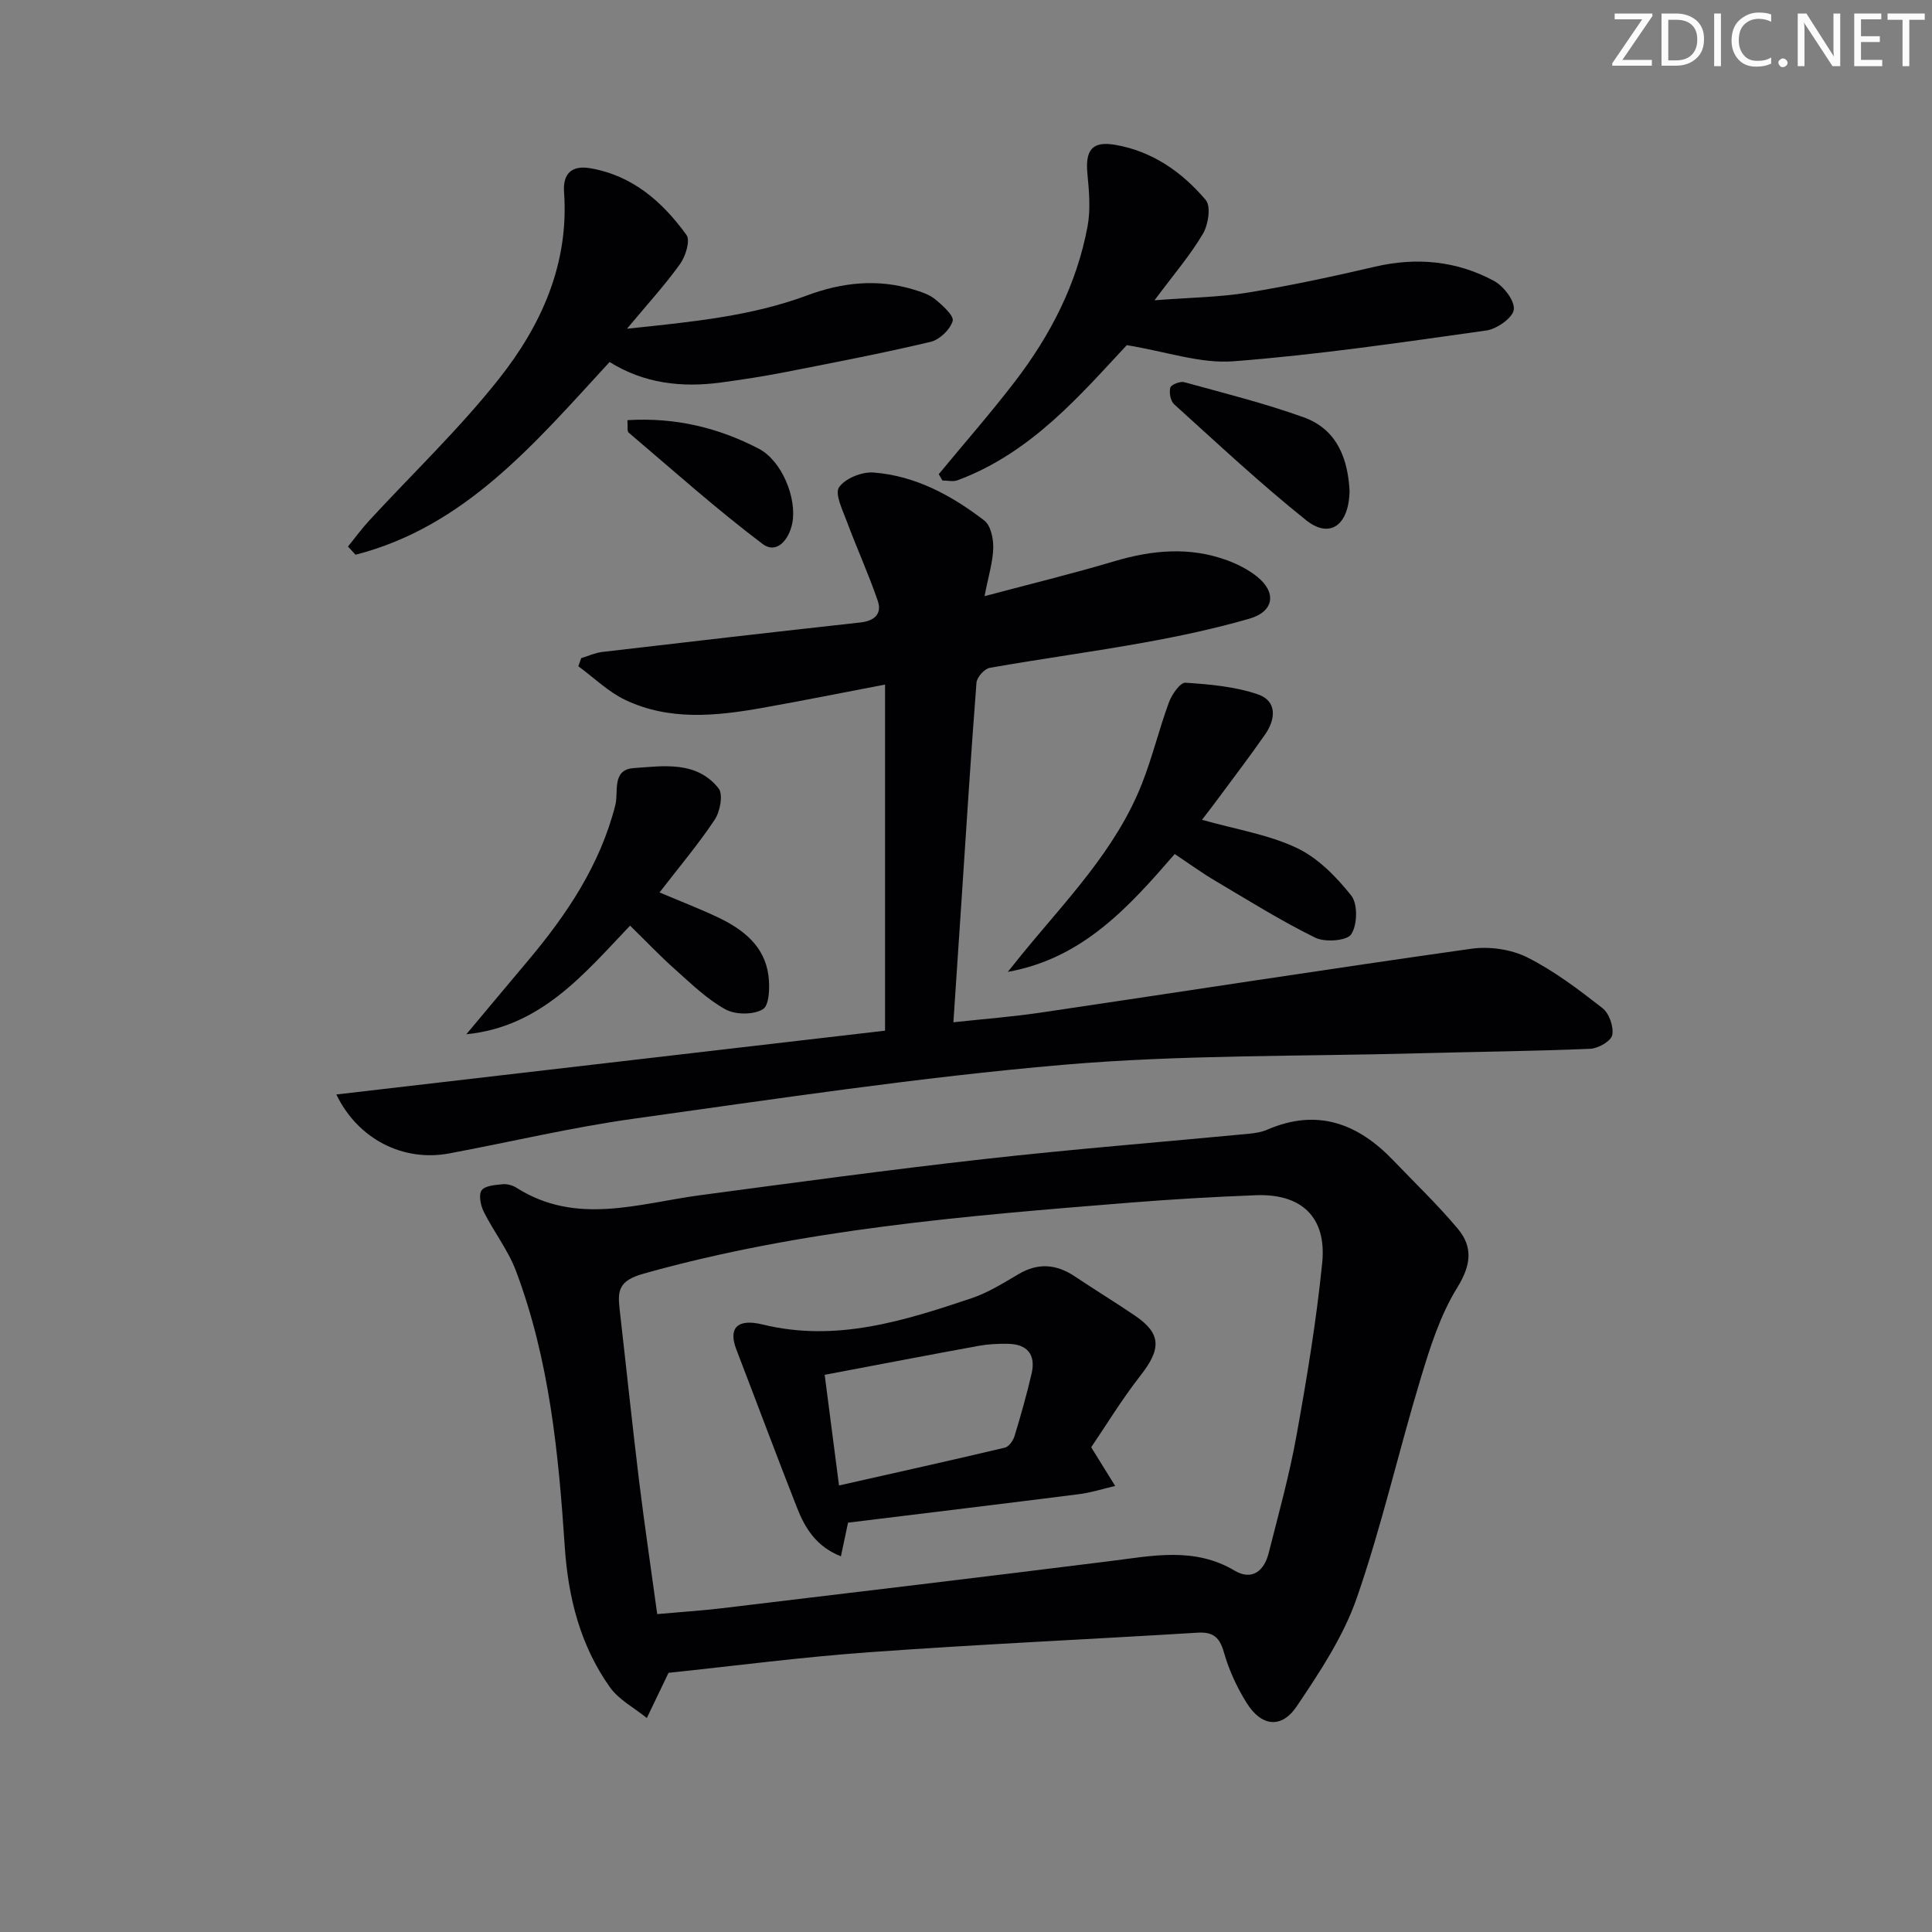 <svg enable-background="new 0 0 400 400" viewBox="0 0 400 400" xmlns="http://www.w3.org/2000/svg"><rect x="0" y="0" width="400" height="400" fill="#808080" stroke="none"/><path d="m342.2 3.2-6.3 9.2h6.1v1.2h-8.2v-.5l6.2-9.1h-5.7v-1.2h7.8v.4z" fill="#fafbfa"/><path d="m344 13.7v-10.9h3.1c1.6 0 3 .5 4.1 1.4 1.1 1 1.6 2.2 1.6 3.9s-.5 3-1.6 4-2.5 1.5-4.2 1.5h-3zm1.4-9.6v8.4h1.6c1.4 0 2.5-.4 3.2-1.1.8-.8 1.2-1.8 1.2-3.2s-.4-2.4-1.2-3.1-1.8-1-3.1-1z" fill="#fafbfa"/><path d="m356.3 2.8v10.9h-1.4v-10.9z" fill="#fafbfa"/><path d="m366.6 13.2c-.8.4-1.8.6-3 .6-1.6 0-2.8-.5-3.7-1.5s-1.4-2.3-1.4-3.9c0-1.7.5-3.2 1.6-4.2s2.4-1.6 4-1.6c1 0 1.9.1 2.6.4v1.5c-.8-.4-1.6-.6-2.6-.6-1.2 0-2.2.4-3 1.2s-1.1 1.9-1.1 3.3c0 1.3.4 2.3 1.1 3.1s1.6 1.1 2.8 1.1c1.1 0 2-.2 2.8-.7v1.3z" fill="#fafbfa"/><path d="m368.2 13c0-.3.1-.5.3-.6.2-.2.4-.3.6-.3.3 0 .5.1.7.3s.3.4.3.6-.1.5-.3.6c-.2.2-.4.3-.7.3s-.5-.1-.6-.3c-.2-.2-.3-.4-.3-.6z" fill="#fafbfa"/><path d="m381.1 13.7h-1.7l-5.5-8.4c-.2-.2-.3-.5-.4-.7 0 .2.1.8.1 1.5v7.6h-1.4v-10.9h1.8l5.3 8.3c.3.4.4.6.4.8 0-.3-.1-.8-.1-1.6v-7.5h1.4v10.9z" fill="#fafbfa"/><path d="m389.7 13.7h-5.8v-10.9h5.6v1.2h-4.2v3.5h3.9v1.2h-3.9v3.7h4.4z" fill="#fafbfa"/><path d="m398.4 4.1h-3.1v9.6h-1.4v-9.6h-3.1v-1.3h7.7v1.3z" fill="#fafbfa"/><g fill="#010104"><path d="m138.41 346.34c-1.76 3.67-3.12 6.51-4.49 9.36-2.59-2.11-5.8-3.77-7.66-6.4-6.12-8.63-8.63-18.55-9.33-29.04-1.29-19.41-3.19-38.76-10.11-57.14-1.62-4.3-4.58-8.08-6.66-12.23-.65-1.3-1.11-3.52-.44-4.45.71-.98 2.84-1.1 4.38-1.26.93-.09 2.06.24 2.86.75 12.43 7.87 25.3 3.21 38.11 1.51 19.59-2.61 39.17-5.28 58.81-7.48 18.17-2.04 36.4-3.48 54.6-5.22 1.31-.13 2.69-.33 3.89-.85 10.33-4.48 18.75-1.31 26.09 6.35 4.48 4.68 9.18 9.17 13.34 14.13 3.2 3.81 2.79 7.55-.09 12.21-3.51 5.67-5.62 12.33-7.57 18.8-4.57 15.09-8.06 30.54-13.22 45.42-2.77 7.99-7.67 15.39-12.45 22.48-3.18 4.71-7.34 4.16-10.38-.73-2-3.21-3.65-6.78-4.68-10.41-.89-3.17-2.24-4.31-5.5-4.11-22.57 1.39-45.16 2.4-67.71 4.03-14.23 1.01-28.39 2.88-41.79 4.28zm-2.34-12.16c5.03-.45 9.17-.71 13.28-1.2 26.86-3.22 53.72-6.42 80.56-9.78 8.74-1.09 17.36-2.97 25.7 1.98 3.57 2.12 6.11.1 7.05-3.61 2.03-8.04 4.27-16.06 5.74-24.21 2.15-11.9 4.14-23.87 5.35-35.9.95-9.47-4.29-14.37-13.76-14-8.8.34-17.59.85-26.37 1.56-33.75 2.72-67.47 5.45-100.32 14.66-5.11 1.43-5.47 3.39-5.02 7.34 1.36 11.88 2.6 23.77 4.04 35.63 1.11 9.01 2.45 17.99 3.75 27.53z"/><path d="m69.64 226.6c38.25-4.45 76.15-8.86 113.6-13.21 0-24.2 0-47.46 0-71.66-9.04 1.73-17.24 3.38-25.47 4.84-9.56 1.69-19.22 2.68-28.34-1.67-3.53-1.69-6.48-4.6-9.69-6.96.2-.56.39-1.12.59-1.68 1.45-.44 2.88-1.1 4.36-1.28 17.79-2.09 35.59-4.13 53.4-6.1 2.93-.32 4.58-1.75 3.63-4.52-1.91-5.57-4.37-10.95-6.42-16.47-.86-2.32-2.51-5.66-1.58-7.01 1.27-1.84 4.73-3.23 7.12-3.05 8.68.66 16.19 4.74 22.96 9.95 1.33 1.02 1.89 3.77 1.84 5.69-.08 2.91-1 5.81-1.8 9.96 9.44-2.52 18.19-4.64 26.81-7.21 7.86-2.34 15.63-3.08 23.43-.21 2.15.79 4.3 1.89 6.09 3.3 4.2 3.31 3.66 7.29-1.52 8.79-7.15 2.06-14.47 3.62-21.8 4.94-10.61 1.92-21.31 3.35-31.93 5.23-1.1.19-2.66 1.94-2.75 3.07-1.17 15.08-2.11 30.18-3.11 45.27-.54 8.08-1.08 16.15-1.67 25.04 6.37-.69 12.25-1.14 18.07-2 29.72-4.4 59.4-9.02 89.14-13.22 3.74-.53 8.22.1 11.57 1.77 5.58 2.79 10.67 6.67 15.62 10.53 1.38 1.08 2.34 3.86 2.01 5.56-.24 1.24-2.9 2.78-4.54 2.85-11.79.5-23.59.61-35.39.93-24.61.67-49.32.28-73.81 2.39-29.75 2.57-59.35 7.05-88.95 11.17-12.8 1.78-25.43 4.81-38.15 7.18-9.45 1.76-18.85-2.91-23.32-12.21z"/><path d="m126.21 74.95c-15.48 16.8-29.88 34.07-52.59 39.9-.53-.56-1.05-1.13-1.58-1.69 1.46-1.79 2.82-3.67 4.39-5.37 8.99-9.76 18.66-18.98 26.87-29.35 8.79-11.1 14.54-23.83 13.48-38.67-.27-3.81 1.57-5.62 5.48-4.93 8.75 1.52 14.92 6.97 19.87 13.81.82 1.14-.18 4.41-1.32 5.99-3.05 4.28-6.63 8.18-11 13.42 13.69-1.44 25.78-2.61 37.32-6.91 7.21-2.68 14.5-3.47 21.96-1.22 1.58.48 3.29 1.02 4.52 2.03 1.53 1.25 3.94 3.42 3.63 4.5-.52 1.78-2.72 3.88-4.58 4.32-10 2.36-20.09 4.31-30.18 6.28-4.39.86-8.82 1.54-13.26 2.14-8.08 1.08-15.87.21-23.01-4.25z"/><path d="m194.36 98.17c5.26-6.37 10.71-12.59 15.74-19.14 7.37-9.59 12.84-20.2 15.07-32.18.65-3.5.31-7.26-.03-10.86-.47-4.9.94-6.84 5.78-6 7.66 1.32 13.85 5.65 18.73 11.44 1.1 1.31.51 5.1-.6 6.98-2.59 4.39-5.97 8.32-10.02 13.76 7.38-.57 13.42-.63 19.32-1.59 8.82-1.44 17.59-3.33 26.3-5.36 8.64-2.01 16.91-1.23 24.63 2.92 2 1.07 4.35 4.09 4.14 5.94-.19 1.69-3.49 4.03-5.66 4.34-17.42 2.45-34.86 5.03-52.39 6.38-6.82.53-13.87-2-22.08-3.34-9.46 10.1-19.68 22.28-35.06 27.98-.92.34-2.07.04-3.12.04-.24-.44-.49-.88-.75-1.31z"/><path d="m248.86 169.73c7.03 1.99 13.73 3.04 19.61 5.82 4.39 2.08 8.22 5.99 11.3 9.88 1.37 1.74 1.27 6.08-.02 8.01-.91 1.36-5.43 1.69-7.46.69-7.12-3.51-13.88-7.74-20.72-11.79-2.71-1.6-5.26-3.46-8.36-5.52-9.42 10.87-19.02 21.63-34.55 24.39.96-1.19 1.91-2.39 2.88-3.58 9.13-11.19 19.44-21.58 24.87-35.33 2.18-5.52 3.56-11.34 5.62-16.92.59-1.62 2.33-4.1 3.4-4.03 5.05.33 10.26.79 15 2.41 4.03 1.37 3.69 5.16 1.49 8.31-3.33 4.77-6.86 9.39-10.31 14.06-.87 1.17-1.77 2.32-2.75 3.6z"/><path d="m136.55 184.77c4.33 1.84 8.36 3.38 12.24 5.23 5.12 2.46 9.49 5.88 10.3 11.92.32 2.36.21 6.21-1.14 7.03-1.95 1.19-5.71 1.17-7.79.01-3.85-2.14-7.14-5.36-10.48-8.34-3.09-2.75-5.95-5.77-9.23-8.98-9.55 10.04-18.47 20.96-33.9 22.49 4.23-5.04 8.44-10.1 12.68-15.13 8.1-9.62 15.01-19.88 18.17-32.32.7-2.75-.8-7.32 3.78-7.65 6.2-.44 13.01-1.55 17.59 4.18.98 1.23.33 4.79-.78 6.47-3.39 5.11-7.37 9.81-11.44 15.09z"/><path d="m279.41 101.54c-.09 7.3-4.14 10.04-8.98 6.17-9.46-7.56-18.33-15.87-27.33-24-.76-.68-1.08-2.43-.8-3.46.17-.62 2.05-1.36 2.9-1.12 8.28 2.28 16.65 4.37 24.72 7.27 7.21 2.6 9.14 9.03 9.49 15.14z"/><path d="m129.9 86.99c9.97-.61 18.88 1.58 27.2 5.91 4.77 2.48 7.97 10.29 6.92 15.49-.67 3.3-3.18 6.46-6.16 4.21-9.58-7.23-18.55-15.26-27.71-23.04-.35-.29-.14-1.23-.25-2.57z"/><path d="m225.92 299.64c2.18 3.51 3.57 5.76 4.96 8.01-2.49.58-4.95 1.38-7.47 1.7-15.93 2.02-31.88 3.94-47.83 5.9-.49 2.3-.95 4.47-1.48 6.97-5.08-2.01-7.41-5.8-9.06-9.99-4.29-10.92-8.39-21.92-12.6-32.87-1.66-4.32.13-6.44 5.44-5.14 15.18 3.72 29.23-.73 43.25-5.43 3.42-1.15 6.6-3.14 9.74-4.99 4.06-2.4 7.83-2.09 11.65.46 4.14 2.77 8.4 5.37 12.52 8.17 5.41 3.69 5.4 6.87 1.09 12.35-3.92 5.02-7.25 10.52-10.21 14.86zm-52.21 7.91c11.84-2.67 23.11-5.17 34.34-7.83.83-.2 1.72-1.46 2-2.4 1.3-4.27 2.52-8.58 3.53-12.93.91-3.94-.88-6.11-4.93-6.17-1.98-.03-4 .06-5.95.41-10.41 1.9-20.8 3.9-31.96 6.01.97 7.4 1.91 14.69 2.97 22.91z"/></g></svg>